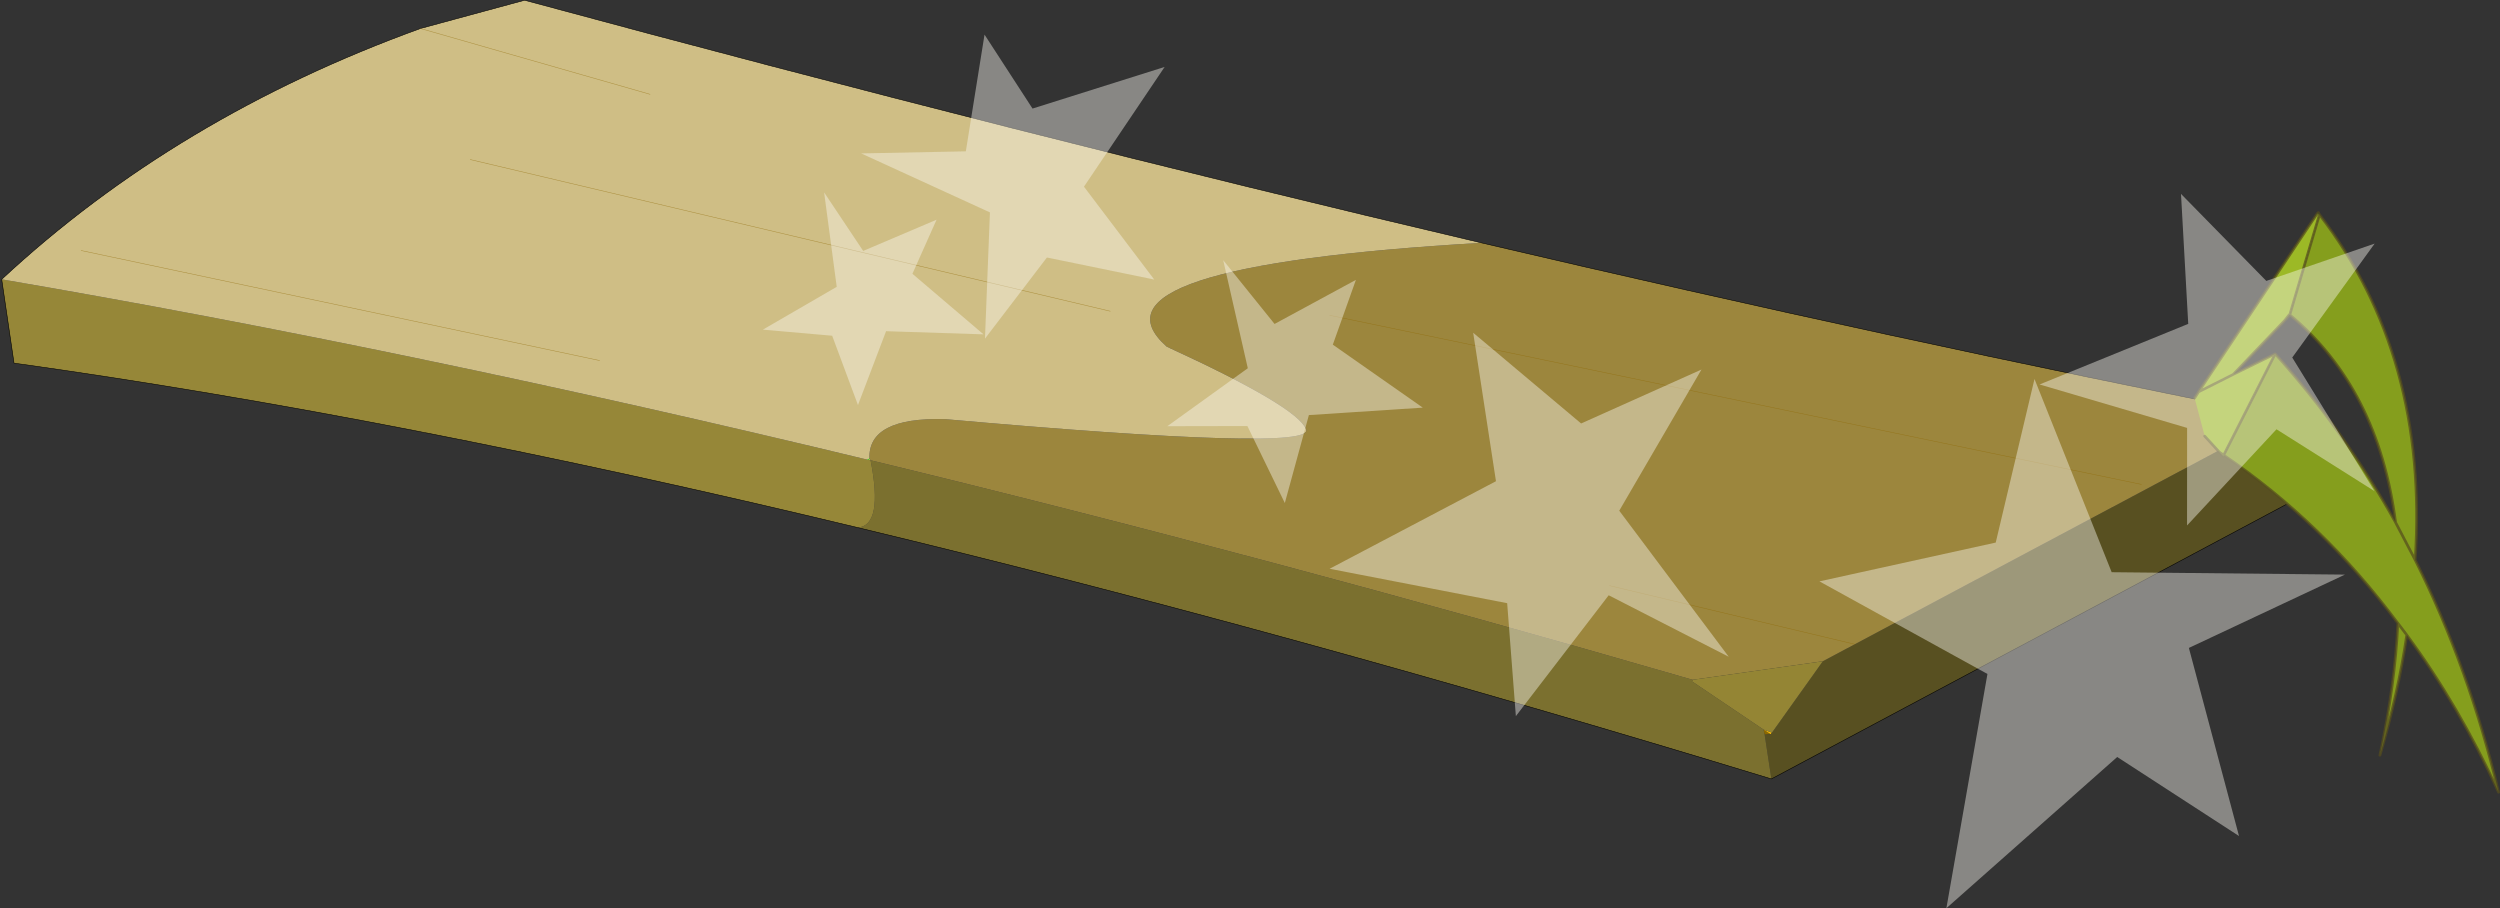 <svg viewBox="0 0 117.22 42.587" xmlns="http://www.w3.org/2000/svg" xmlns:xlink="http://www.w3.org/1999/xlink"><rect x="0" y="0" width="117.22" height="42.587" fill="#333333" stroke="none"/><g transform="translate(-9.693 -35.44)"><use transform="matrix(-.525 0 0 .482 126.9 35.451)" width="223.1" height="77.15" xlink:href="#a"/><use transform="rotate(59.901 3.835 71.65) scale(.834)" width="31.25" height="30.25" xlink:href="#b"/><use transform="matrix(-1.113 -.805 .805 -1.113 105.7 87.05)" width="31.25" height="30.25" xlink:href="#b"/></g><defs><path d="m24.2 13.3-.55-5.55L17.7 5.9l4.55-.7.15-5.2 2.5 2.95 5.6-2.6-2.85 5.75 3.6 3.65-4.8-.35-2.25 3.9m-7.5-3.5-4.1 4.6 2.2 5.3-6-3.8-6.5 4.6 2.85-5.15L0 11.15l4.95-.25 1.7-7.6 3.55 7.3 6.5-.8M9.6 21.4l4.95-1.75-2.9 4.65 2.8 3.45-4.1-.7-2.25 3.2v-4.8L3.15 23.4l3.95-.25.55-4.45 1.95 2.7" fill="#faf8f1" fill-opacity=".427" fill-rule="evenodd" id="c"/><use width="31.25" height="30.25" xlink:href="#c" id="b"/><g id="a"><path d="m-48.6 38.1.05.15-.1-.15h.05" fill="#9e7601" fill-rule="evenodd" transform="translate(120.7 28)"/><path d="m-54.95 42.95-.1.5-.55-.05.65-.45" fill="#8b6801" fill-rule="evenodd" transform="translate(120.7 28)"/><path d="m-55.7 43.25.75-.3-.65.45-.1-.15" fill="#febe01" fill-rule="evenodd" transform="translate(120.7 28)"/><path d="m24.9 16.6.15.1-.25.05.1-.15" fill="#cfac5f" fill-rule="evenodd" transform="translate(120.7 28)"/><path d="m-48.6 38.1.05.15-.05-.15" fill="#b18b34" fill-rule="evenodd" transform="translate(120.7 28)"/><path d="m-48.65 38.1.1.15-.1-.15" fill="#e6d3aa" fill-rule="evenodd" transform="translate(120.7 28)"/><path d="m-55.05 43.45-.6 4.3-46.75-27.15 1.1-8.1 38.2 22.15 2.85 1.65 4.55 6.95.1.15.55.05" fill="#585021" fill-rule="evenodd" transform="translate(120.7 28)"/><path d="M24.8 16.75q-1.15 6.35 1.15 6.55-37.85 9.9-81.6 24.45l.6-4.3.1-.5 6.4-4.7-.05-.15Q-10.3 26 24.8 16.75" fill="#7b702f" fill-rule="evenodd" transform="translate(120.7 28)"/><path d="M-29.75-4.4Q6.45-2.1-1.65 5.7q-11.7 5.85-12.45 8.05t32.25-1q6.9-.2 6.75 3.85l-.1.15Q-10.3 26-48.6 38.1h-.05l-11.6-1.8-2.85-1.65 21.9-5.7-21.9 5.7-38.2-22.15q34.35-7.4 71.55-16.9M-88.7 19.1l72.5-16.45-72.5 16.45" fill="#9c863d" fill-rule="evenodd" transform="translate(120.7 28)"/><path d="m-48.55 38.25-6.4 4.7-.75.3-4.55-6.95 11.6 1.8.1.15" fill="#948534" fill-rule="evenodd" transform="translate(120.7 28)"/><path d="M25.05 16.7Q65.9 5.95 102.4-.85l-1.1 8.15q-34.2 5.2-75.35 16-2.3-.2-1.15-6.55l.25-.05" fill="#968738" fill-rule="evenodd" transform="translate(120.7 28)"/><path d="m44.5-18.85 20.5-6.4-20.5 6.4M-29.75-4.4q41-10.5 85.45-23.6l9.3 2.75q21.8 8.6 37.4 24.4-36.5 6.8-77.35 17.55l-.15-.1q.15-4.05-6.75-3.85-33 3.2-32.25 1T-1.65 5.7q8.1-7.8-28.1-10.1m90.3-8.1L3.4 2.25 60.55-12.5M95.3-3.65 49 7.05l46.3-10.7" fill="#cfbe85" fill-rule="evenodd" transform="translate(120.7 28)"/><path d="M185.7 2.75 176.4 0q-44.45 13.1-85.45 23.6-37.2 9.5-71.55 16.9l-1.1 8.1 46.75 27.15q43.75-14.55 81.6-24.45 41.15-10.8 75.35-16l1.1-8.15q-15.6-15.8-37.4-24.4" fill="none" stroke="#000" stroke-linecap="round" stroke-linejoin="round" stroke-width=".05"/><path d="m185.7 2.75-20.5 6.4m4.5 25.9 46.3-10.7m-91.9 5.9 57.15-14.75M57.6 62.65l21.9-5.7m25-26.3L32 47.1" fill="none" stroke="#8c6701" stroke-linecap="round" stroke-linejoin="round" stroke-opacity=".522" stroke-width=".05"/><path d="m145.6 44.6.15.1" fill="none" stroke="#0f0" stroke-linecap="round" stroke-linejoin="round" stroke-width=".05"/><path d="m-104.4-7.25 10.6 17.35.35.6-.9 3.7-1.3 1.55-.4.45v-.15l-4.6-9.85 3.75 2-4.6-5.25-.4-.55h-.05l-2.65-9.75.2-.1m10.6 17.35-3.1-1.7 3.1 1.7m-1.85 5.85-.4.3.4-.3" fill="#9cb926" fill-rule="evenodd" transform="translate(120.7 28)"/><path d="m-104.45-7.3.05.05-.2.1.15-.15" fill="#339b20" fill-rule="evenodd" transform="translate(120.7 28)"/><path d="M-96.05 16.25q-8.85 6.55-15.55 16.35.25 5.95 1.6 12.85-1.65-6.1-2.4-11.7-4.65 6.85-8.2 15.3 2.65-12.15 7.45-22.6-1.2-19.8 8.55-33.6l2.65 9.75q-7.9 7.15-9.45 20.2 4.55-8.9 10.75-16.4l4.6 9.85m-15.35 6.55-1.75 3.65 1.75-3.65m-1 10.95.8-1.15-.8 1.15" fill="#859e1d" fill-rule="evenodd" transform="translate(120.7 28)"/><path d="m16.1 20.85.1-.2.1.1L26.9 38.1l.35.6m-.9 3.7-1.3 1.55-.4.45v-.15Q15.8 50.8 9.1 60.6q.25 5.95 1.6 12.85-1.65-6.1-2.4-11.7Q3.65 68.6.1 77.05q2.65-12.15 7.45-22.6-1.2-19.8 8.55-33.6l2.65 9.75q-7.9 7.15-9.45 20.2 4.55-8.9 10.75-16.4l4.6 9.85.4-.3m-5-9.55 3.75 2-4.6-5.25-.45-.55h.05l.4.55m4.6 5.25 3.1 1.7M9.1 60.6l-.8 1.15m-.75-7.3L9.3 50.8" fill="none" stroke="#554d1e" stroke-linecap="round" stroke-linejoin="round" stroke-opacity=".722" stroke-width=".25"/></g></defs></svg>